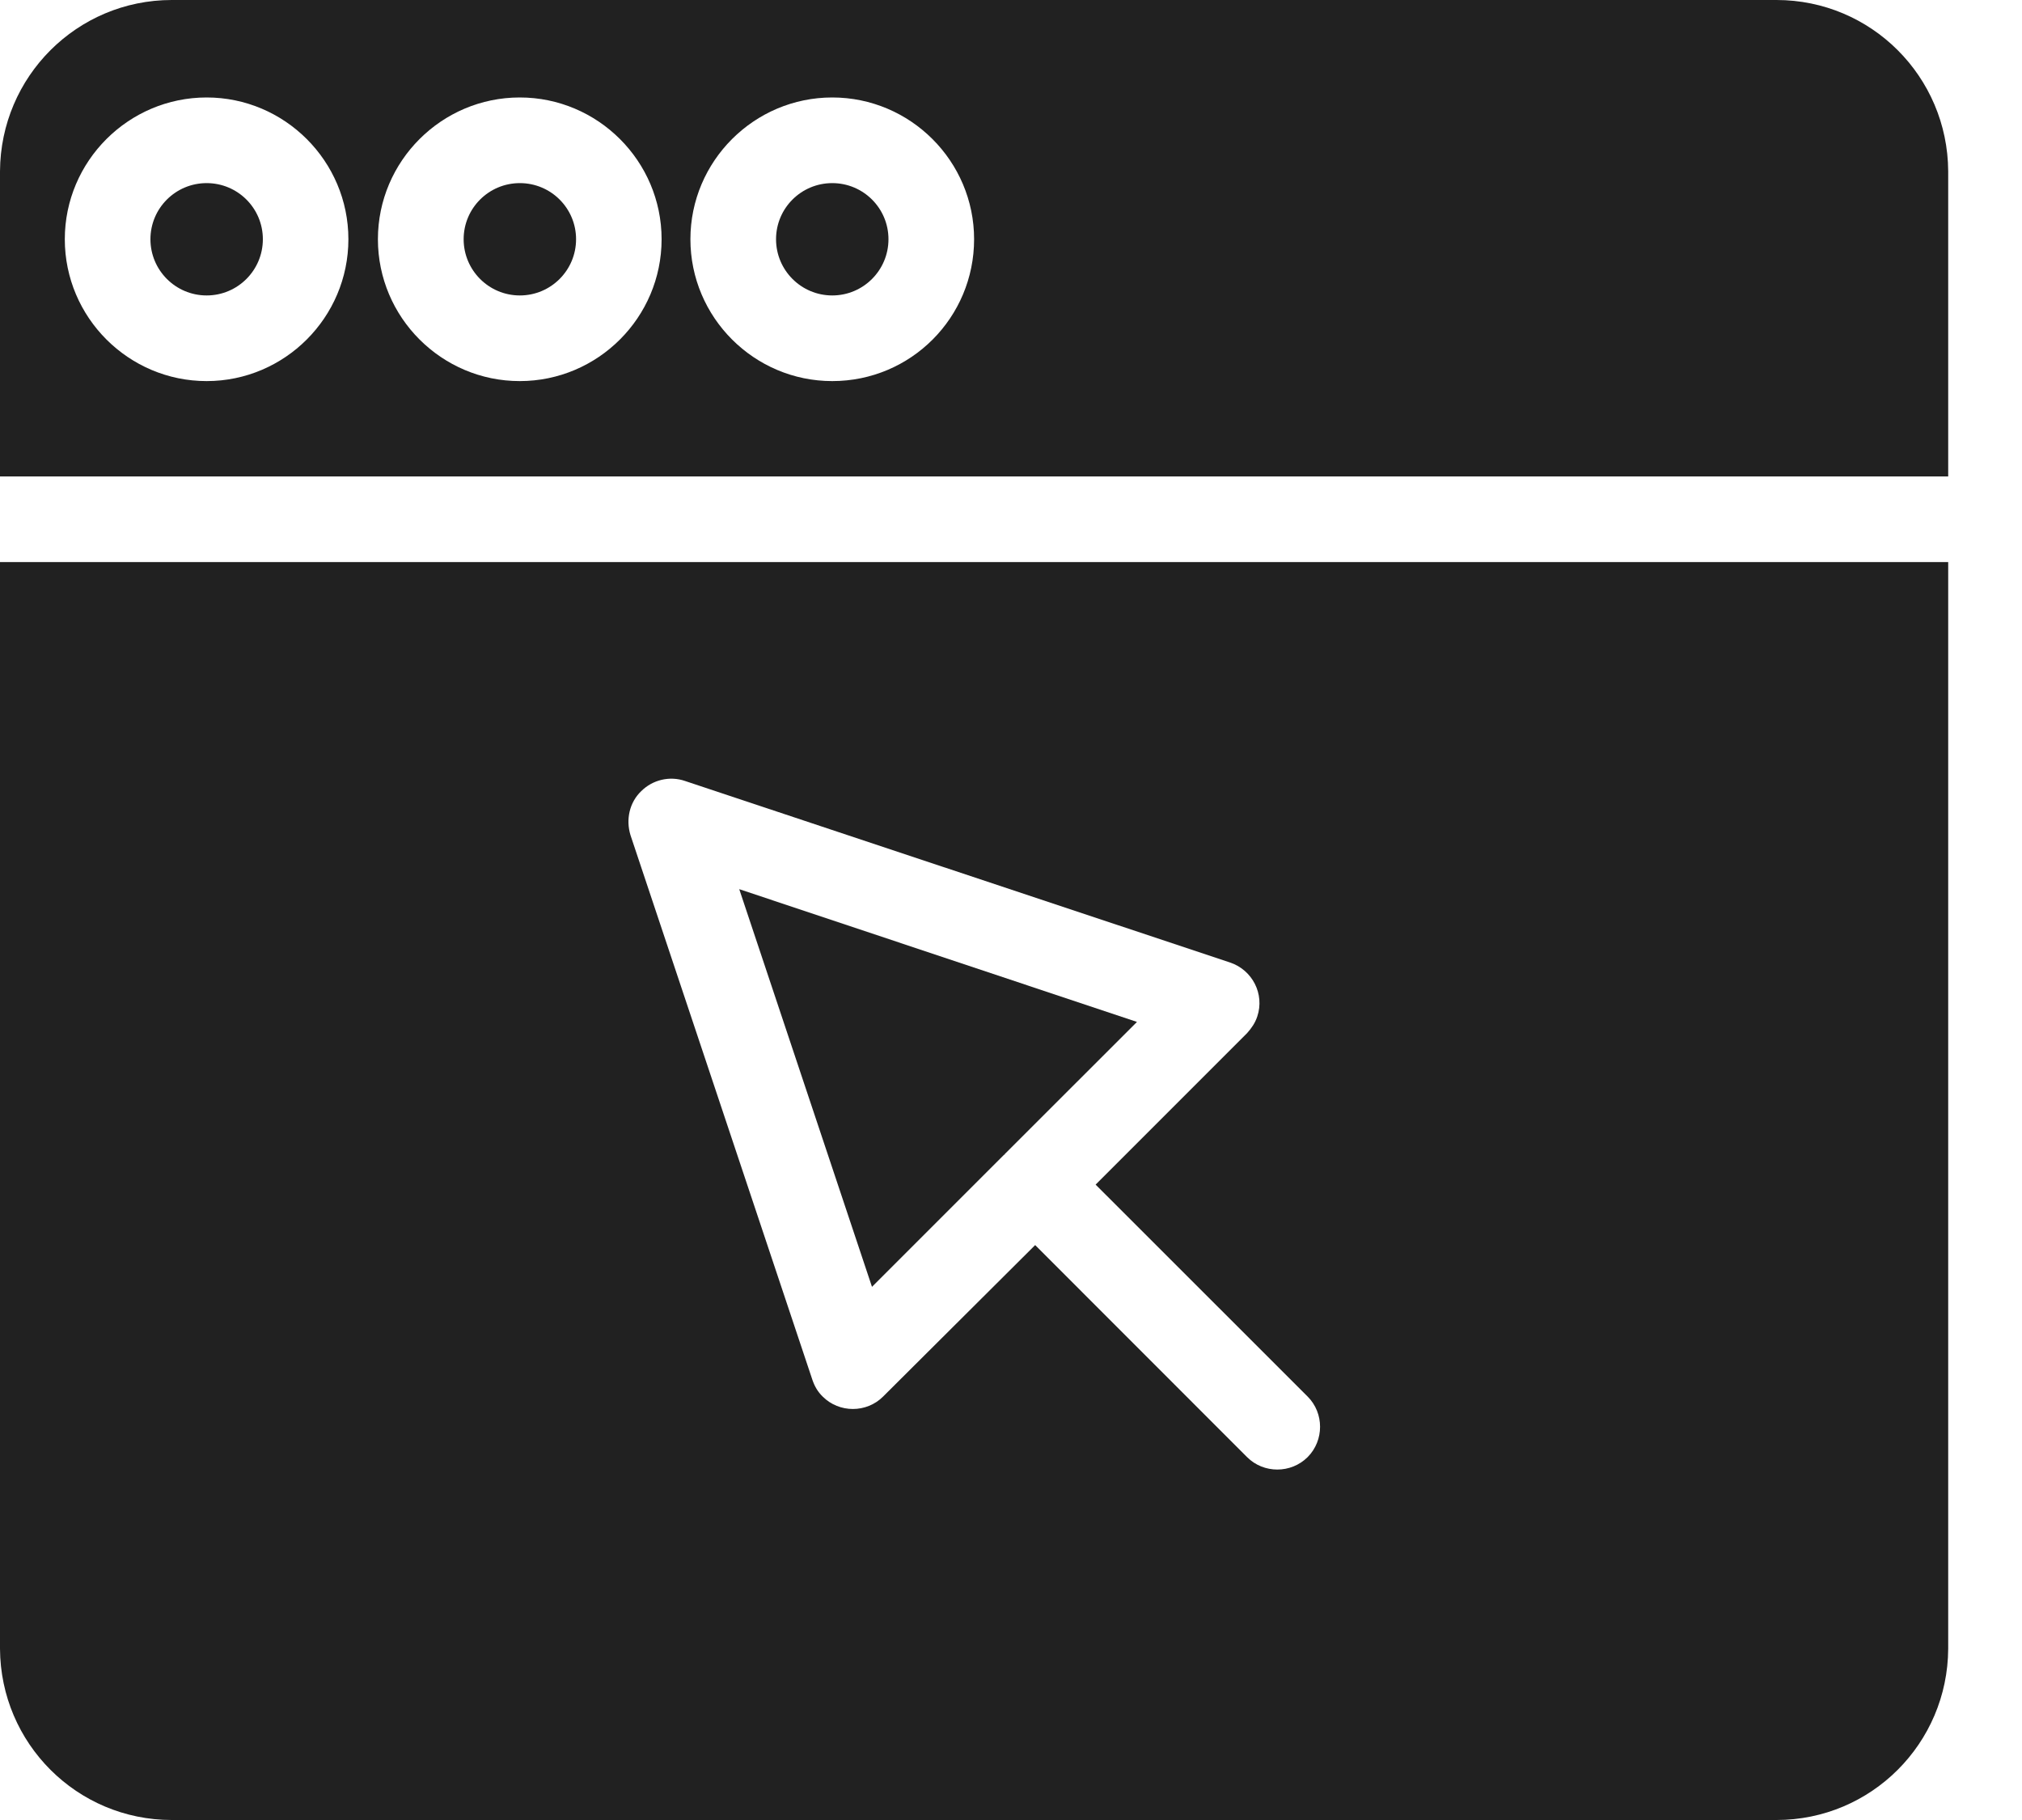 <svg width="20" height="18" viewBox="0 0 20 18" fill="none" xmlns="http://www.w3.org/2000/svg">
<path d="M5.142 2.922C5.449 2.922 5.698 2.673 5.698 2.366C5.698 2.059 5.449 1.811 5.142 1.811C4.835 1.811 4.586 2.059 4.586 2.366C4.586 2.673 4.835 2.922 5.142 2.922Z" fill="#212121"/>
<path d="M2.044 2.922C2.351 2.922 2.6 2.673 2.6 2.366C2.6 2.059 2.351 1.811 2.044 1.811C1.737 1.811 1.488 2.059 1.488 2.366C1.488 2.673 1.737 2.922 2.044 2.922Z" fill="#212121"/>
<path d="M0 16.306C0.005 17.243 0.762 18 1.699 18H17.571C18.508 18 19.265 17.243 19.27 16.306V5.559H0V16.306ZM6.342 7.825C6.454 7.713 6.623 7.671 6.776 7.724L12.166 9.519C12.388 9.593 12.51 9.831 12.436 10.053C12.415 10.117 12.378 10.17 12.335 10.218L10.837 11.716L12.934 13.812C13.098 13.976 13.098 14.246 12.934 14.411C12.769 14.575 12.499 14.575 12.335 14.411L10.239 12.314L8.735 13.812C8.571 13.976 8.301 13.976 8.137 13.812C8.089 13.765 8.058 13.712 8.036 13.648L6.236 8.259C6.189 8.105 6.226 7.936 6.342 7.825ZM8.232 1.811C7.925 1.811 7.676 2.059 7.676 2.366C7.676 2.673 7.925 2.922 8.232 2.922C8.539 2.922 8.788 2.673 8.788 2.366C8.788 2.059 8.539 1.811 8.232 1.811Z" fill="#212121"/>
<path d="M9.933 11.419H9.938V11.414L11.246 10.107L7.312 8.794L8.625 12.727L9.933 11.419Z" fill="#212121"/>
<path d="M17.571 0H1.699C0.762 0 0.005 0.757 0 1.694V4.712H19.27V1.694C19.265 0.757 18.508 0 17.571 0ZM2.044 3.769C1.271 3.769 0.641 3.139 0.641 2.366C0.641 1.594 1.271 0.964 2.044 0.964C2.816 0.964 3.446 1.594 3.446 2.366C3.446 3.139 2.816 3.769 2.044 3.769ZM5.141 3.769C4.368 3.769 3.738 3.139 3.738 2.366C3.738 1.594 4.368 0.964 5.141 0.964C5.914 0.964 6.544 1.594 6.544 2.366C6.544 3.139 5.914 3.769 5.141 3.769ZM8.232 3.769C7.459 3.769 6.829 3.139 6.829 2.366C6.829 1.594 7.459 0.964 8.232 0.964C9.005 0.964 9.635 1.594 9.635 2.366C9.635 3.139 9.011 3.769 8.232 3.769Z" fill="#212121"/>
</svg>
